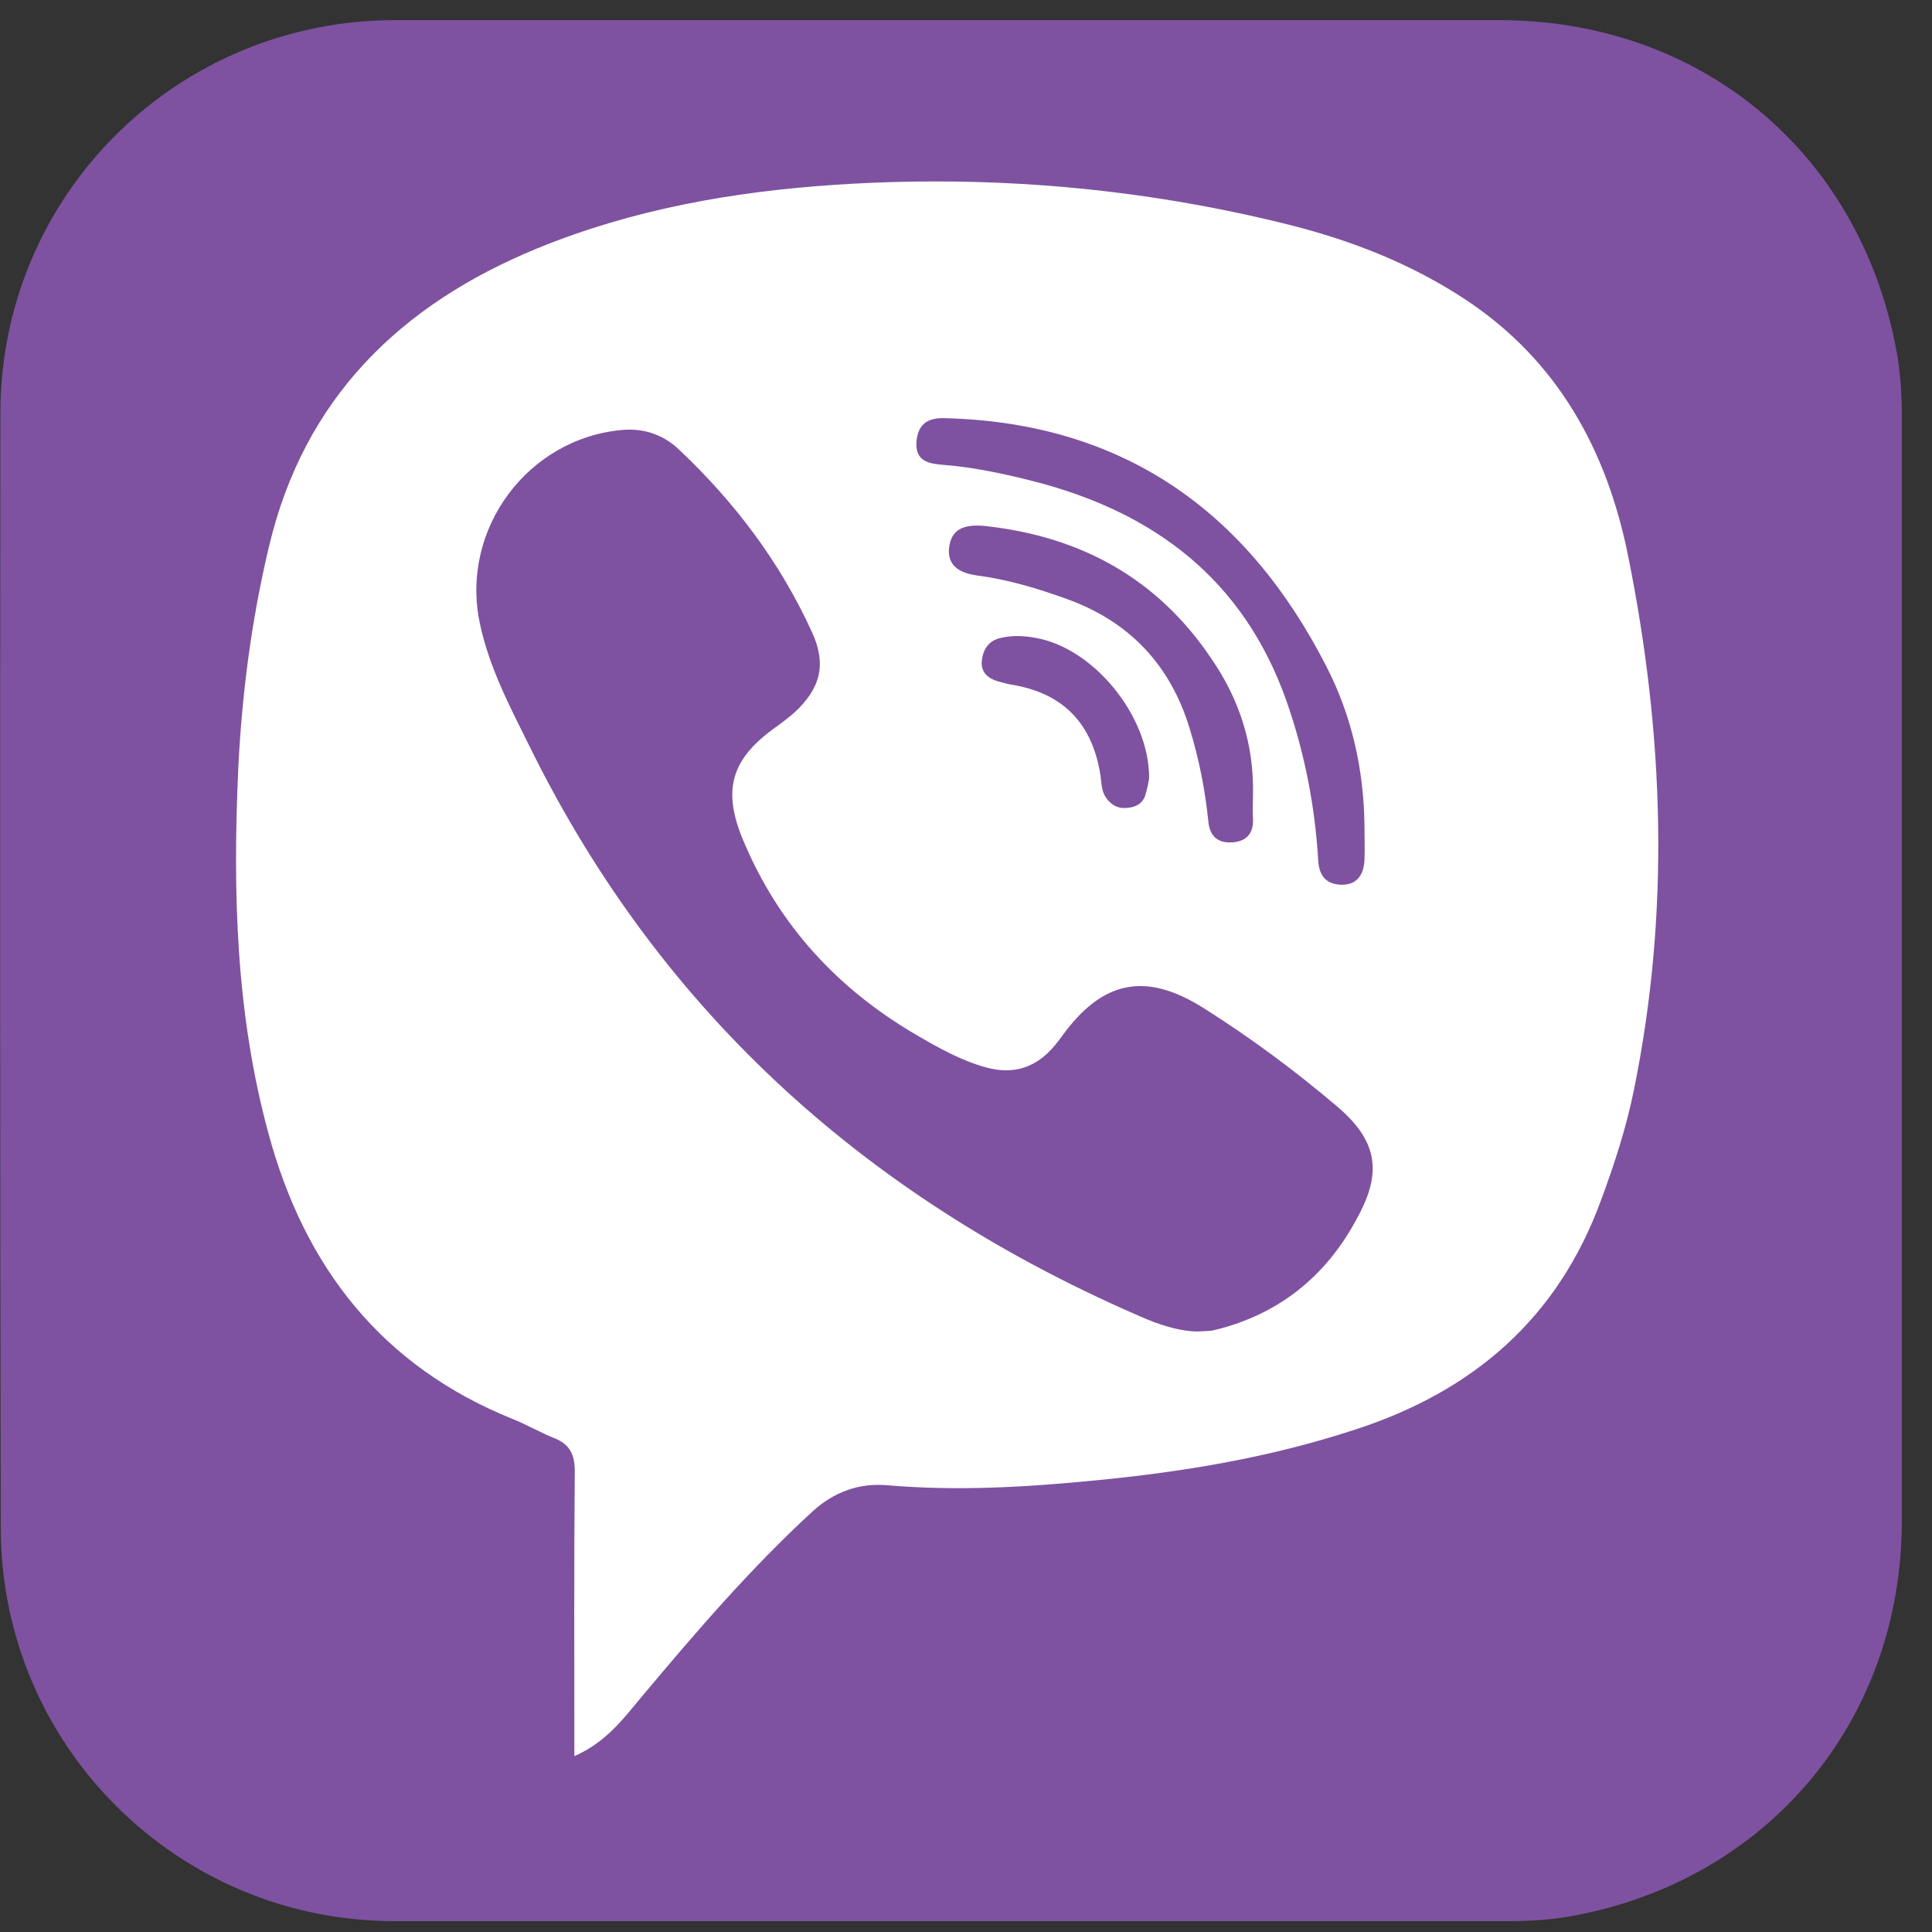 <svg width="48" height="48" viewBox="0 0 48 48" fill="none" xmlns="http://www.w3.org/2000/svg">
<rect x="0" y="0" width="48" height="48" fill="#333333" stroke="none"/>
<path d="M23.65 0.5C28.18 0.5 32.71 0.5 37.24 0.5C42.22 0.5 46.15 3.74 47.1 8.62C47.21 9.18 47.25 9.75 47.25 10.32C47.25 19.48 47.25 28.63 47.25 37.79C47.25 42.74 43.93 46.71 39.07 47.6C38.54 47.7 38.01 47.73 37.47 47.73C28.25 47.73 19.02 47.73 9.8 47.73C4.41 47.73 0.03 43.37 0.02 37.98C-1.34893e-05 28.74 -1.34888e-05 19.5 0.01 10.27C0.01 4.85 4.39 0.5 9.82 0.5C14.43 0.5 19.04 0.5 23.65 0.5Z" fill="#7E52A0"/>
<path d="M14.27 43.63C14.27 41.21 14.26 38.88 14.28 36.55C14.28 36.13 14.15 35.88 13.77 35.73C13.42 35.59 13.1 35.4 12.75 35.26C9.49 33.95 7.57 31.49 6.67 28.16C5.86 25.19 5.78 22.15 5.92 19.09C6.01 17.23 6.25 15.4 6.68 13.59C7.55 9.9 9.94 7.57 13.35 6.17C15.72 5.2 18.21 4.76 20.76 4.59C24.58 4.34 28.34 4.66 32.05 5.59C33.59 5.98 35.05 6.55 36.39 7.43C38.7 8.95 39.92 11.18 40.45 13.81C41.34 18.22 41.5 22.66 40.59 27.1C40.4 28.03 40.11 28.92 39.78 29.81C38.71 32.75 36.6 34.57 33.66 35.52C31.56 36.21 29.4 36.57 27.21 36.78C25.49 36.95 23.77 37.05 22.04 36.9C21.34 36.84 20.72 37.07 20.2 37.54C18.65 38.96 17.28 40.56 15.93 42.17C15.48 42.71 15.05 43.29 14.27 43.63Z" fill="white"/>
<path d="M29.76 33.08C29.36 33.08 28.92 32.95 28.5 32.78C21.69 29.87 16.46 25.25 13.16 18.55C12.67 17.56 12.15 16.58 11.92 15.48C11.43 13.15 13.11 10.88 15.48 10.68C16.01 10.64 16.48 10.8 16.87 11.17C18.26 12.48 19.39 13.98 20.18 15.72C20.54 16.51 20.38 17.11 19.74 17.7C19.58 17.84 19.41 17.97 19.24 18.09C18.16 18.87 17.94 19.64 18.47 20.89C19.35 22.99 20.82 24.58 22.78 25.72C23.33 26.04 23.88 26.35 24.5 26.52C25.19 26.71 25.75 26.52 26.2 25.98C26.26 25.91 26.32 25.83 26.38 25.75C27.38 24.36 28.46 24.13 29.91 25.05C31.07 25.78 32.17 26.6 33.21 27.48C34.2 28.32 34.36 29.09 33.73 30.24C33 31.63 31.88 32.58 30.35 33C30.27 33.02 30.19 33.04 30.11 33.06C30.02 33.07 29.92 33.07 29.76 33.08Z" fill="#7E52A0"/>
<path d="M33.9 20.49C33.9 20.78 33.91 21.08 33.9 21.37C33.88 21.75 33.7 22 33.3 21.98C32.93 21.96 32.77 21.74 32.75 21.37C32.67 20.02 32.41 18.69 31.96 17.41C30.9 14.41 28.69 12.73 25.69 11.96C24.95 11.77 24.2 11.61 23.44 11.55C23.09 11.52 22.73 11.47 22.77 10.97C22.81 10.5 23.09 10.37 23.5 10.39C27.91 10.51 30.98 12.7 32.95 16.55C33.58 17.77 33.88 19.1 33.9 20.49Z" fill="#7E52A0"/>
<path d="M31.13 19.75C31.13 19.95 31.12 20.14 31.13 20.34C31.15 20.73 30.94 20.92 30.58 20.93C30.22 20.94 30.05 20.74 30.02 20.4C29.94 19.62 29.79 18.86 29.56 18.11C29.08 16.52 28.06 15.44 26.5 14.88C25.78 14.62 25.05 14.4 24.29 14.3C23.76 14.23 23.54 14 23.58 13.61C23.63 13.16 23.93 13.01 24.49 13.07C26.85 13.33 28.76 14.37 30.1 16.37C30.79 17.37 31.16 18.5 31.13 19.75Z" fill="#7E52A0"/>
<path d="M28.55 19.34C28.54 19.4 28.51 19.57 28.46 19.74C28.4 19.95 28.24 20.05 28.02 20.07C27.79 20.1 27.61 20.01 27.48 19.82C27.36 19.65 27.37 19.45 27.34 19.26C27.14 17.98 26.42 17.22 25.13 17.01C25.02 16.99 24.91 16.96 24.8 16.93C24.56 16.86 24.38 16.72 24.39 16.45C24.41 16.18 24.53 15.94 24.82 15.86C25.12 15.78 25.43 15.79 25.74 15.85C27.16 16.1 28.56 17.78 28.55 19.34Z" fill="#7E52A0"/>
</svg>

